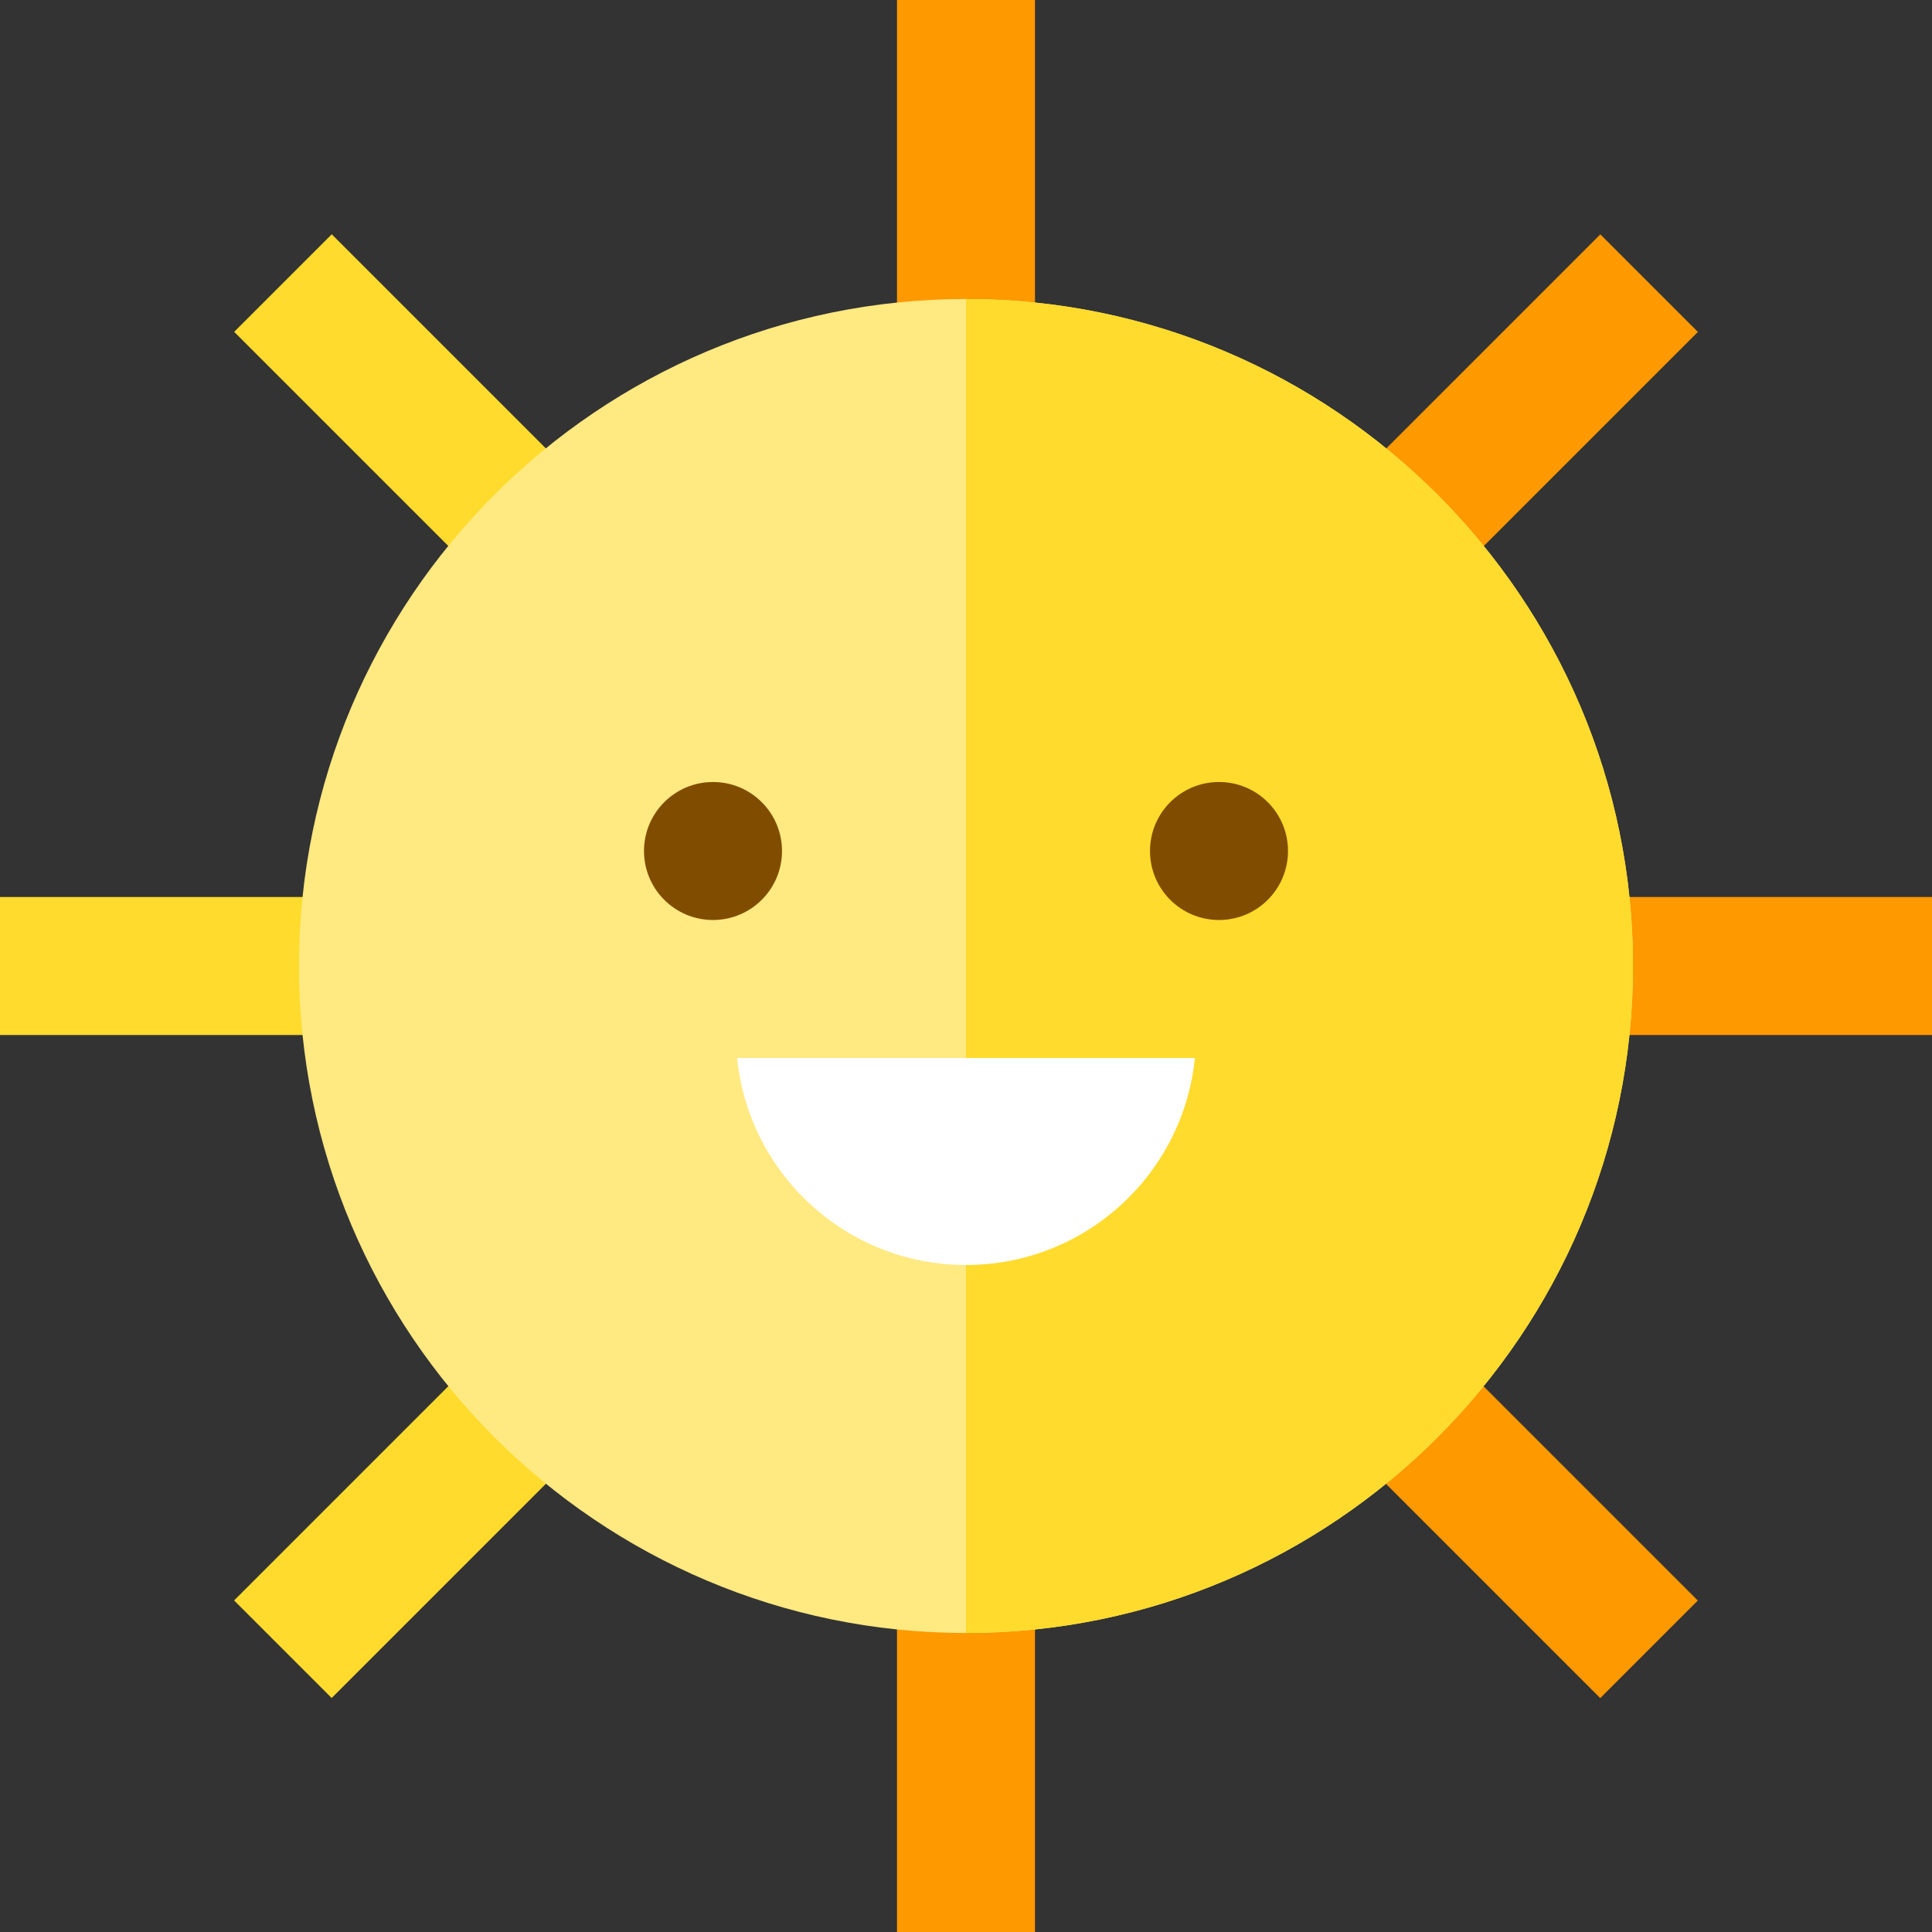 <?xml version="1.0" encoding="iso-8859-1"?><!-- Uploaded to: SVG Repo, www.svgrepo.com, Generator: SVG Repo Mixer Tools -->
<svg version="1.1" id="Layer_1" xmlns="http://www.w3.org/2000/svg" xmlns:xlink="http://www.w3.org/1999/xlink" viewBox="0 0 512 512" xml:space="preserve">
<rect x="0" y="0" width="512" height="512" fill="#333333" stroke="none"/>
<rect x="237.714" style="fill:#FF9900;" width="36.571" height="109.714" />
    <g>
	
		<rect x="58.917" y="95.488" transform="matrix(-0.707 -0.707 0.707 -0.707 113.773 274.674)" style="fill:#FFDB2D;" width="109.712" height="36.571" />
        <rect y="237.714" style="fill:#FFDB2D;" width="109.714" height="36.571" />

        <rect x="95.495" y="343.37" transform="matrix(-0.707 -0.707 0.707 -0.707 -87.353 760.269)" style="fill:#FFDB2D;" width="36.571" height="109.712" />
</g>
    <g>
	<rect x="237.714" y="402.286" style="fill:#FF9900;" width="36.571" height="109.714" />

        <rect x="343.37" y="379.936" transform="matrix(-0.707 -0.707 0.707 -0.707 398.229 961.395)" style="fill:#FF9900;" width="109.712" height="36.571" />
        <rect x="402.286" y="237.714" style="fill:#FF9900;" width="109.714" height="36.571" />

        <rect x="379.935" y="58.908" transform="matrix(-0.707 -0.707 0.707 -0.707 599.362 475.791)" style="fill:#FF9900;" width="36.571" height="109.712" />
</g>
    <path style="fill:#FFE981;" d="M256,79.238c-97.467,0-176.762,79.295-176.762,176.762S158.533,432.762,256,432.762
	S432.762,353.467,432.762,256S353.467,79.238,256,79.238z" />
    <path style="fill:#FFDB2D;" d="M256,432.762c97.467,0,176.762-79.295,176.762-176.762S353.467,79.238,256,79.238" />
    <path style="fill:#FFFFFF;" d="M195.352,280.381c3.059,30.802,29.043,54.857,60.648,54.857s57.589-24.055,60.648-54.857H195.352z" />
    <g>
	<circle style="fill:#804D00;" cx="323.048" cy="225.524" r="18.286" />
        <circle style="fill:#804D00;" cx="188.952" cy="225.524" r="18.286" />
</g>
</svg>